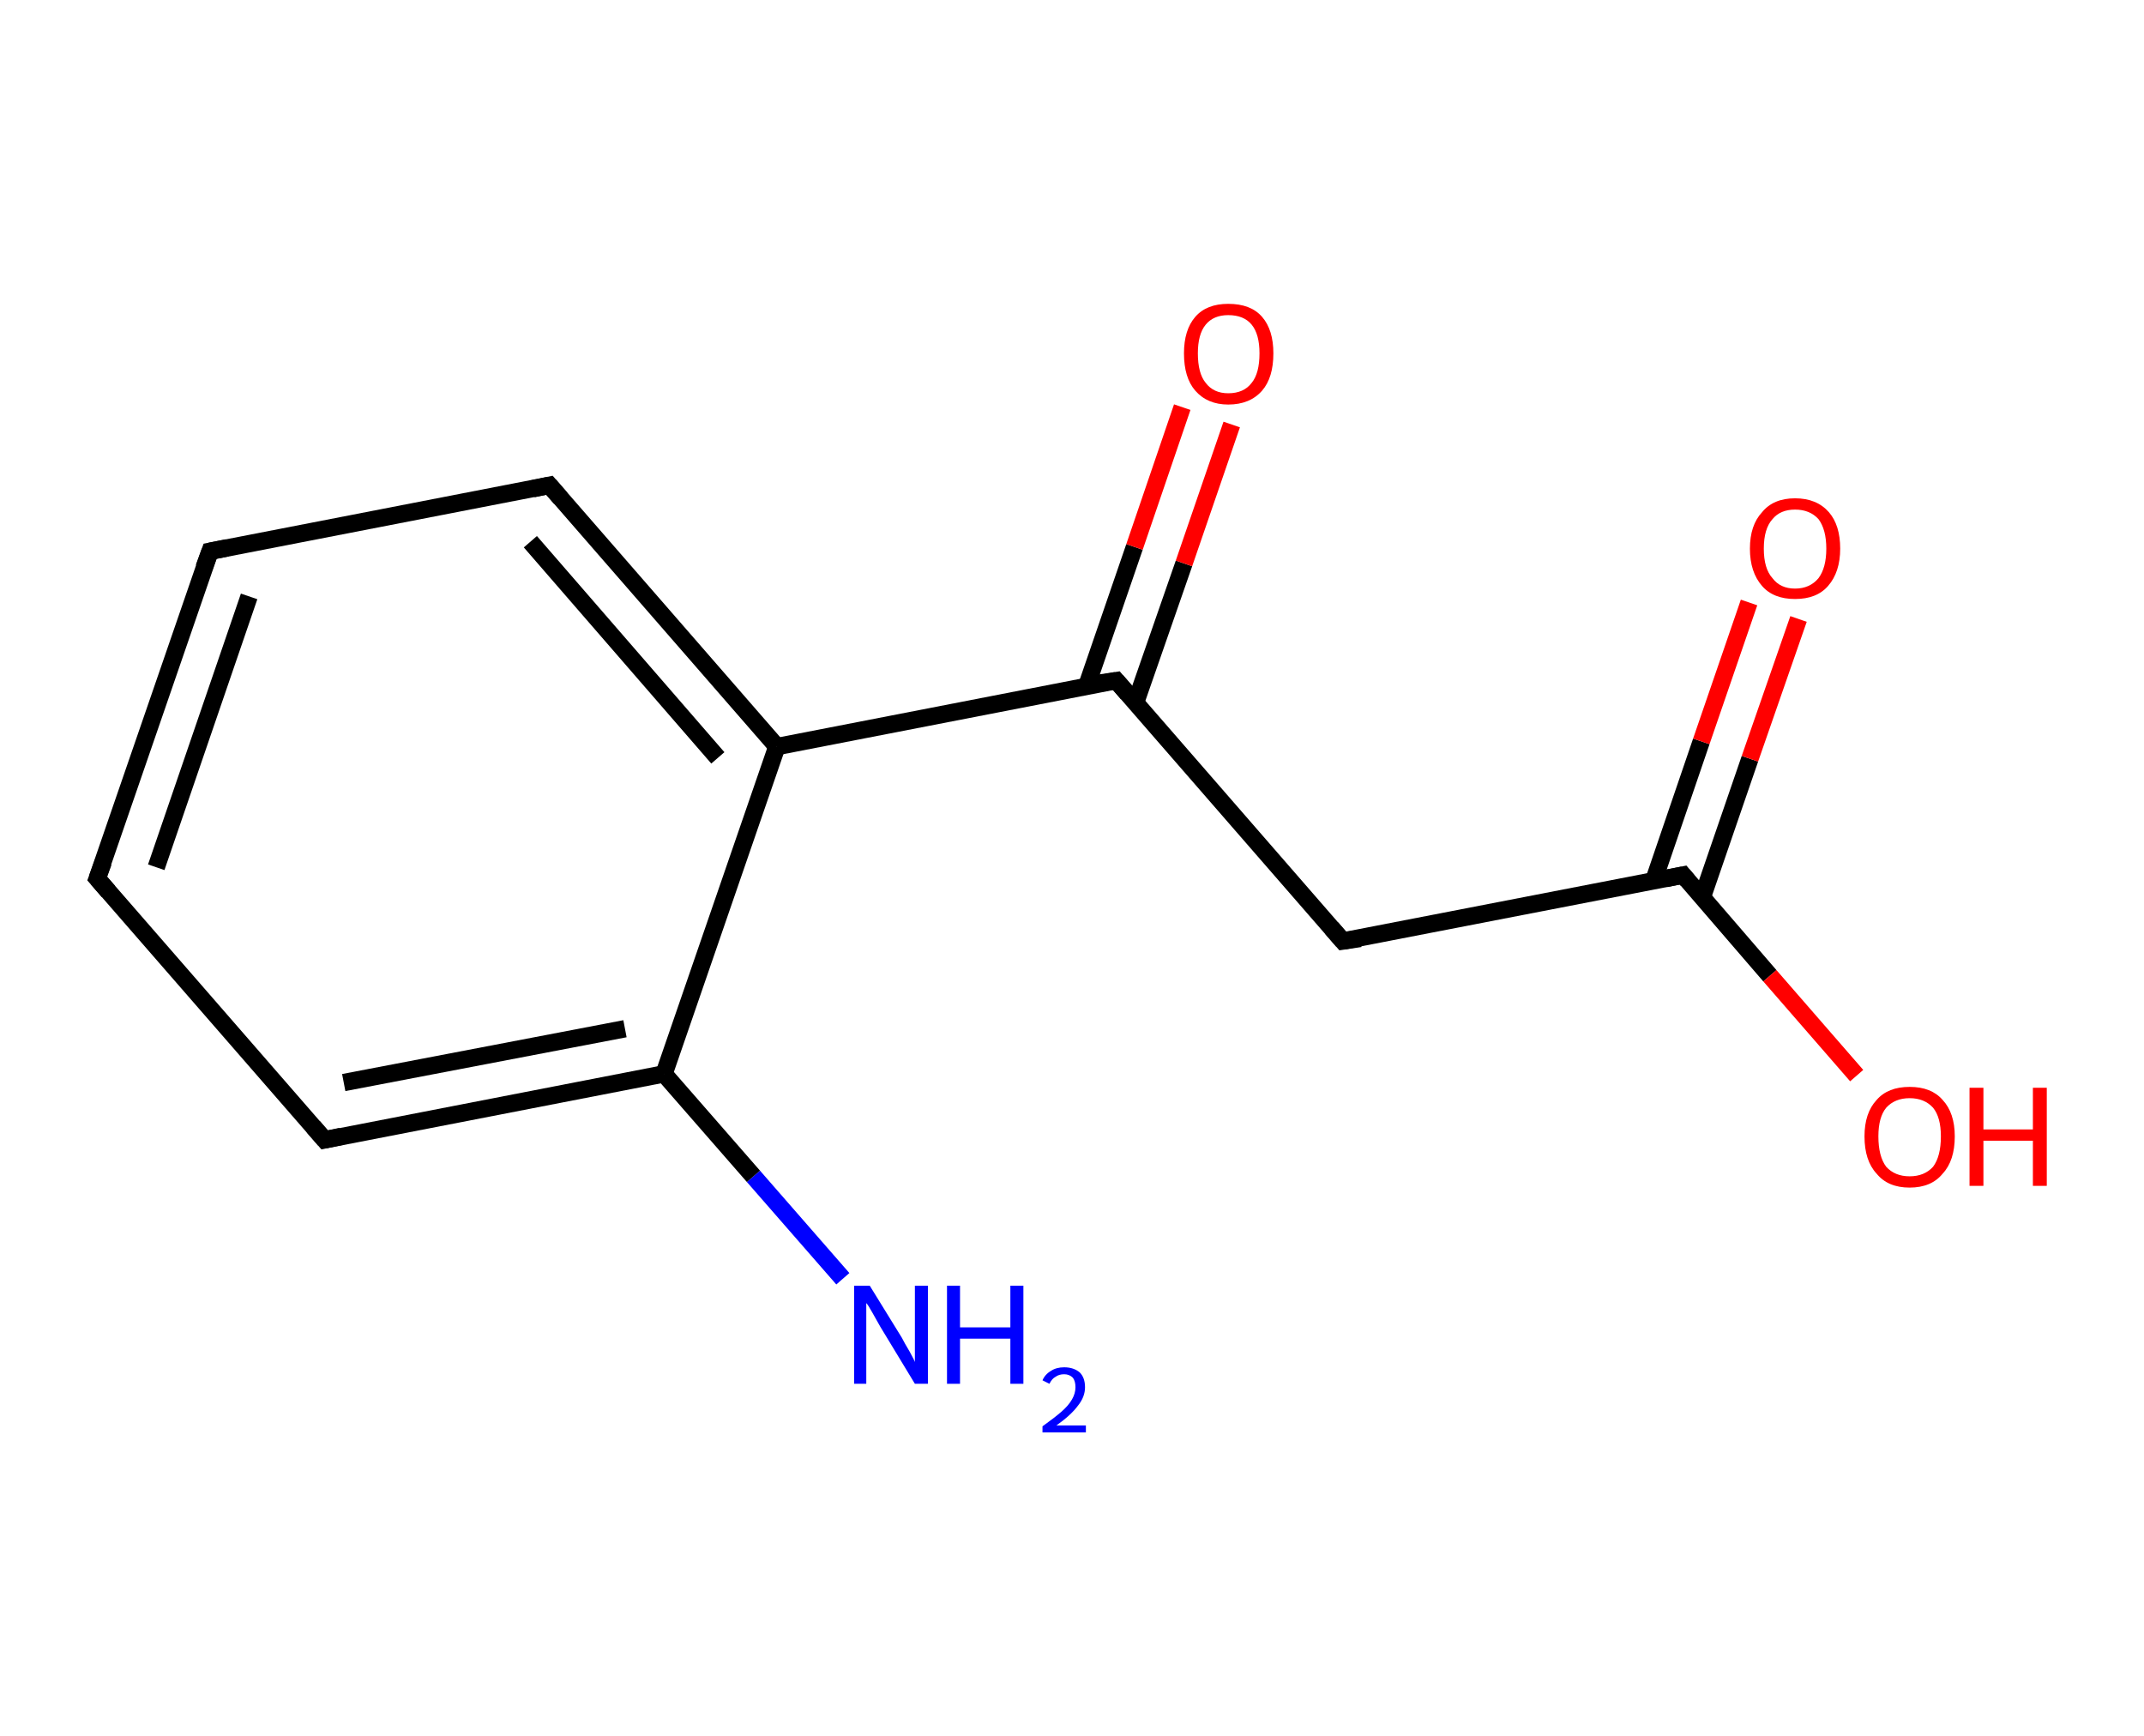 <?xml version='1.0' encoding='ASCII' standalone='yes'?>
<svg xmlns="http://www.w3.org/2000/svg" xmlns:rdkit="http://www.rdkit.org/xml" xmlns:xlink="http://www.w3.org/1999/xlink" version="1.1" baseProfile="full" xml:space="preserve" width="247px" height="200px" viewBox="0 0 247 200">
<!-- END OF HEADER -->
<rect style="opacity:1.0;fill:#FFFFFF;stroke:none" width="247.0" height="200.0" x="0.0" y="0.0"> </rect>
<path class="bond-0 atom-0 atom-1" d="M 97.1,147.3 L 86.8,135.5" style="fill:none;fill-rule:evenodd;stroke:#0000FF;stroke-width:2.0px;stroke-linecap:butt;stroke-linejoin:miter;stroke-opacity:1"/>
<path class="bond-0 atom-0 atom-1" d="M 86.8,135.5 L 76.5,123.7" style="fill:none;fill-rule:evenodd;stroke:#000000;stroke-width:2.0px;stroke-linecap:butt;stroke-linejoin:miter;stroke-opacity:1"/>
<path class="bond-1 atom-1 atom-2" d="M 76.5,123.7 L 37.4,131.3" style="fill:none;fill-rule:evenodd;stroke:#000000;stroke-width:2.0px;stroke-linecap:butt;stroke-linejoin:miter;stroke-opacity:1"/>
<path class="bond-1 atom-1 atom-2" d="M 72.0,118.5 L 39.6,124.7" style="fill:none;fill-rule:evenodd;stroke:#000000;stroke-width:2.0px;stroke-linecap:butt;stroke-linejoin:miter;stroke-opacity:1"/>
<path class="bond-2 atom-2 atom-3" d="M 37.4,131.3 L 11.2,101.2" style="fill:none;fill-rule:evenodd;stroke:#000000;stroke-width:2.0px;stroke-linecap:butt;stroke-linejoin:miter;stroke-opacity:1"/>
<path class="bond-3 atom-3 atom-4" d="M 11.2,101.2 L 24.2,63.5" style="fill:none;fill-rule:evenodd;stroke:#000000;stroke-width:2.0px;stroke-linecap:butt;stroke-linejoin:miter;stroke-opacity:1"/>
<path class="bond-3 atom-3 atom-4" d="M 18.0,99.9 L 28.7,68.7" style="fill:none;fill-rule:evenodd;stroke:#000000;stroke-width:2.0px;stroke-linecap:butt;stroke-linejoin:miter;stroke-opacity:1"/>
<path class="bond-4 atom-4 atom-5" d="M 24.2,63.5 L 63.3,55.9" style="fill:none;fill-rule:evenodd;stroke:#000000;stroke-width:2.0px;stroke-linecap:butt;stroke-linejoin:miter;stroke-opacity:1"/>
<path class="bond-5 atom-5 atom-6" d="M 63.3,55.9 L 89.5,86.0" style="fill:none;fill-rule:evenodd;stroke:#000000;stroke-width:2.0px;stroke-linecap:butt;stroke-linejoin:miter;stroke-opacity:1"/>
<path class="bond-5 atom-5 atom-6" d="M 61.1,62.4 L 82.7,87.3" style="fill:none;fill-rule:evenodd;stroke:#000000;stroke-width:2.0px;stroke-linecap:butt;stroke-linejoin:miter;stroke-opacity:1"/>
<path class="bond-6 atom-6 atom-7" d="M 89.5,86.0 L 128.6,78.4" style="fill:none;fill-rule:evenodd;stroke:#000000;stroke-width:2.0px;stroke-linecap:butt;stroke-linejoin:miter;stroke-opacity:1"/>
<path class="bond-7 atom-7 atom-8" d="M 130.8,81.0 L 136.4,64.9" style="fill:none;fill-rule:evenodd;stroke:#000000;stroke-width:2.0px;stroke-linecap:butt;stroke-linejoin:miter;stroke-opacity:1"/>
<path class="bond-7 atom-7 atom-8" d="M 136.4,64.9 L 141.9,48.9" style="fill:none;fill-rule:evenodd;stroke:#FF0000;stroke-width:2.0px;stroke-linecap:butt;stroke-linejoin:miter;stroke-opacity:1"/>
<path class="bond-7 atom-7 atom-8" d="M 125.2,79.0 L 130.7,63.0" style="fill:none;fill-rule:evenodd;stroke:#000000;stroke-width:2.0px;stroke-linecap:butt;stroke-linejoin:miter;stroke-opacity:1"/>
<path class="bond-7 atom-7 atom-8" d="M 130.7,63.0 L 136.2,46.9" style="fill:none;fill-rule:evenodd;stroke:#FF0000;stroke-width:2.0px;stroke-linecap:butt;stroke-linejoin:miter;stroke-opacity:1"/>
<path class="bond-8 atom-7 atom-9" d="M 128.6,78.4 L 154.7,108.4" style="fill:none;fill-rule:evenodd;stroke:#000000;stroke-width:2.0px;stroke-linecap:butt;stroke-linejoin:miter;stroke-opacity:1"/>
<path class="bond-9 atom-9 atom-10" d="M 154.7,108.4 L 193.9,100.8" style="fill:none;fill-rule:evenodd;stroke:#000000;stroke-width:2.0px;stroke-linecap:butt;stroke-linejoin:miter;stroke-opacity:1"/>
<path class="bond-10 atom-10 atom-11" d="M 196.1,103.4 L 201.6,87.4" style="fill:none;fill-rule:evenodd;stroke:#000000;stroke-width:2.0px;stroke-linecap:butt;stroke-linejoin:miter;stroke-opacity:1"/>
<path class="bond-10 atom-10 atom-11" d="M 201.6,87.4 L 207.2,71.3" style="fill:none;fill-rule:evenodd;stroke:#FF0000;stroke-width:2.0px;stroke-linecap:butt;stroke-linejoin:miter;stroke-opacity:1"/>
<path class="bond-10 atom-10 atom-11" d="M 190.5,101.5 L 196.0,85.4" style="fill:none;fill-rule:evenodd;stroke:#000000;stroke-width:2.0px;stroke-linecap:butt;stroke-linejoin:miter;stroke-opacity:1"/>
<path class="bond-10 atom-10 atom-11" d="M 196.0,85.4 L 201.5,69.4" style="fill:none;fill-rule:evenodd;stroke:#FF0000;stroke-width:2.0px;stroke-linecap:butt;stroke-linejoin:miter;stroke-opacity:1"/>
<path class="bond-11 atom-10 atom-12" d="M 193.9,100.8 L 203.9,112.4" style="fill:none;fill-rule:evenodd;stroke:#000000;stroke-width:2.0px;stroke-linecap:butt;stroke-linejoin:miter;stroke-opacity:1"/>
<path class="bond-11 atom-10 atom-12" d="M 203.9,112.4 L 213.9,123.9" style="fill:none;fill-rule:evenodd;stroke:#FF0000;stroke-width:2.0px;stroke-linecap:butt;stroke-linejoin:miter;stroke-opacity:1"/>
<path class="bond-12 atom-6 atom-1" d="M 89.5,86.0 L 76.5,123.7" style="fill:none;fill-rule:evenodd;stroke:#000000;stroke-width:2.0px;stroke-linecap:butt;stroke-linejoin:miter;stroke-opacity:1"/>
<path d="M 39.3,130.9 L 37.4,131.3 L 36.1,129.8" style="fill:none;stroke:#000000;stroke-width:2.0px;stroke-linecap:butt;stroke-linejoin:miter;stroke-opacity:1;"/>
<path d="M 12.5,102.7 L 11.2,101.2 L 11.9,99.3" style="fill:none;stroke:#000000;stroke-width:2.0px;stroke-linecap:butt;stroke-linejoin:miter;stroke-opacity:1;"/>
<path d="M 23.5,65.4 L 24.2,63.5 L 26.2,63.1" style="fill:none;stroke:#000000;stroke-width:2.0px;stroke-linecap:butt;stroke-linejoin:miter;stroke-opacity:1;"/>
<path d="M 61.4,56.3 L 63.3,55.9 L 64.6,57.4" style="fill:none;stroke:#000000;stroke-width:2.0px;stroke-linecap:butt;stroke-linejoin:miter;stroke-opacity:1;"/>
<path d="M 126.6,78.7 L 128.6,78.4 L 129.9,79.9" style="fill:none;stroke:#000000;stroke-width:2.0px;stroke-linecap:butt;stroke-linejoin:miter;stroke-opacity:1;"/>
<path d="M 153.4,106.9 L 154.7,108.4 L 156.7,108.1" style="fill:none;stroke:#000000;stroke-width:2.0px;stroke-linecap:butt;stroke-linejoin:miter;stroke-opacity:1;"/>
<path d="M 191.9,101.2 L 193.9,100.8 L 194.4,101.4" style="fill:none;stroke:#000000;stroke-width:2.0px;stroke-linecap:butt;stroke-linejoin:miter;stroke-opacity:1;"/>
<path class="atom-0" d="M 100.2 148.1 L 103.9 154.1 Q 104.2 154.7, 104.8 155.7 Q 105.4 156.8, 105.4 156.9 L 105.4 148.1 L 106.9 148.1 L 106.9 159.4 L 105.4 159.4 L 101.4 152.8 Q 101.0 152.1, 100.5 151.2 Q 100.0 150.3, 99.8 150.1 L 99.8 159.4 L 98.4 159.4 L 98.4 148.1 L 100.2 148.1 " fill="#0000FF"/>
<path class="atom-0" d="M 109.1 148.1 L 110.6 148.1 L 110.6 152.9 L 116.4 152.9 L 116.4 148.1 L 117.9 148.1 L 117.9 159.4 L 116.4 159.4 L 116.4 154.2 L 110.6 154.2 L 110.6 159.4 L 109.1 159.4 L 109.1 148.1 " fill="#0000FF"/>
<path class="atom-0" d="M 120.1 159.0 Q 120.4 158.3, 121.1 157.9 Q 121.7 157.5, 122.6 157.5 Q 123.7 157.5, 124.4 158.1 Q 125.0 158.7, 125.0 159.8 Q 125.0 160.9, 124.2 161.9 Q 123.4 163.0, 121.7 164.2 L 125.1 164.2 L 125.1 165.0 L 120.1 165.0 L 120.1 164.3 Q 121.5 163.3, 122.3 162.6 Q 123.1 161.9, 123.5 161.2 Q 123.9 160.5, 123.9 159.8 Q 123.9 159.1, 123.6 158.7 Q 123.2 158.3, 122.6 158.3 Q 122.0 158.3, 121.6 158.6 Q 121.2 158.8, 120.9 159.4 L 120.1 159.0 " fill="#0000FF"/>
<path class="atom-8" d="M 136.4 40.7 Q 136.4 38.0, 137.7 36.5 Q 139.0 35.0, 141.5 35.0 Q 144.1 35.0, 145.4 36.5 Q 146.7 38.0, 146.7 40.7 Q 146.7 43.5, 145.4 45.0 Q 144.0 46.6, 141.5 46.6 Q 139.1 46.6, 137.7 45.0 Q 136.4 43.5, 136.4 40.7 M 141.5 45.3 Q 143.3 45.3, 144.2 44.1 Q 145.1 43.0, 145.1 40.7 Q 145.1 38.5, 144.2 37.4 Q 143.3 36.3, 141.5 36.3 Q 139.8 36.3, 138.9 37.4 Q 138.0 38.5, 138.0 40.7 Q 138.0 43.0, 138.9 44.1 Q 139.8 45.3, 141.5 45.3 " fill="#FF0000"/>
<path class="atom-11" d="M 201.6 63.2 Q 201.6 60.5, 203.0 59.0 Q 204.3 57.4, 206.8 57.4 Q 209.3 57.4, 210.7 59.0 Q 212.0 60.5, 212.0 63.2 Q 212.0 65.9, 210.6 67.5 Q 209.3 69.0, 206.8 69.0 Q 204.3 69.0, 203.0 67.5 Q 201.6 65.9, 201.6 63.2 M 206.8 67.8 Q 208.5 67.8, 209.5 66.6 Q 210.4 65.4, 210.4 63.2 Q 210.4 61.0, 209.5 59.8 Q 208.5 58.7, 206.8 58.7 Q 205.1 58.7, 204.2 59.8 Q 203.2 60.9, 203.2 63.2 Q 203.2 65.5, 204.2 66.6 Q 205.1 67.8, 206.8 67.8 " fill="#FF0000"/>
<path class="atom-12" d="M 214.8 130.9 Q 214.8 128.2, 216.2 126.7 Q 217.5 125.2, 220.0 125.2 Q 222.5 125.2, 223.8 126.7 Q 225.2 128.2, 225.2 130.9 Q 225.2 133.7, 223.8 135.2 Q 222.5 136.8, 220.0 136.8 Q 217.5 136.8, 216.2 135.2 Q 214.8 133.7, 214.8 130.9 M 220.0 135.5 Q 221.7 135.5, 222.7 134.4 Q 223.6 133.2, 223.6 130.9 Q 223.6 128.7, 222.7 127.6 Q 221.7 126.5, 220.0 126.5 Q 218.3 126.5, 217.3 127.6 Q 216.4 128.7, 216.4 130.9 Q 216.4 133.2, 217.3 134.4 Q 218.3 135.5, 220.0 135.5 " fill="#FF0000"/>
<path class="atom-12" d="M 226.9 125.3 L 228.5 125.3 L 228.5 130.1 L 234.2 130.1 L 234.2 125.3 L 235.8 125.3 L 235.8 136.6 L 234.2 136.6 L 234.2 131.4 L 228.5 131.4 L 228.5 136.6 L 226.9 136.6 L 226.9 125.3 " fill="#FF0000"/>
</svg>
